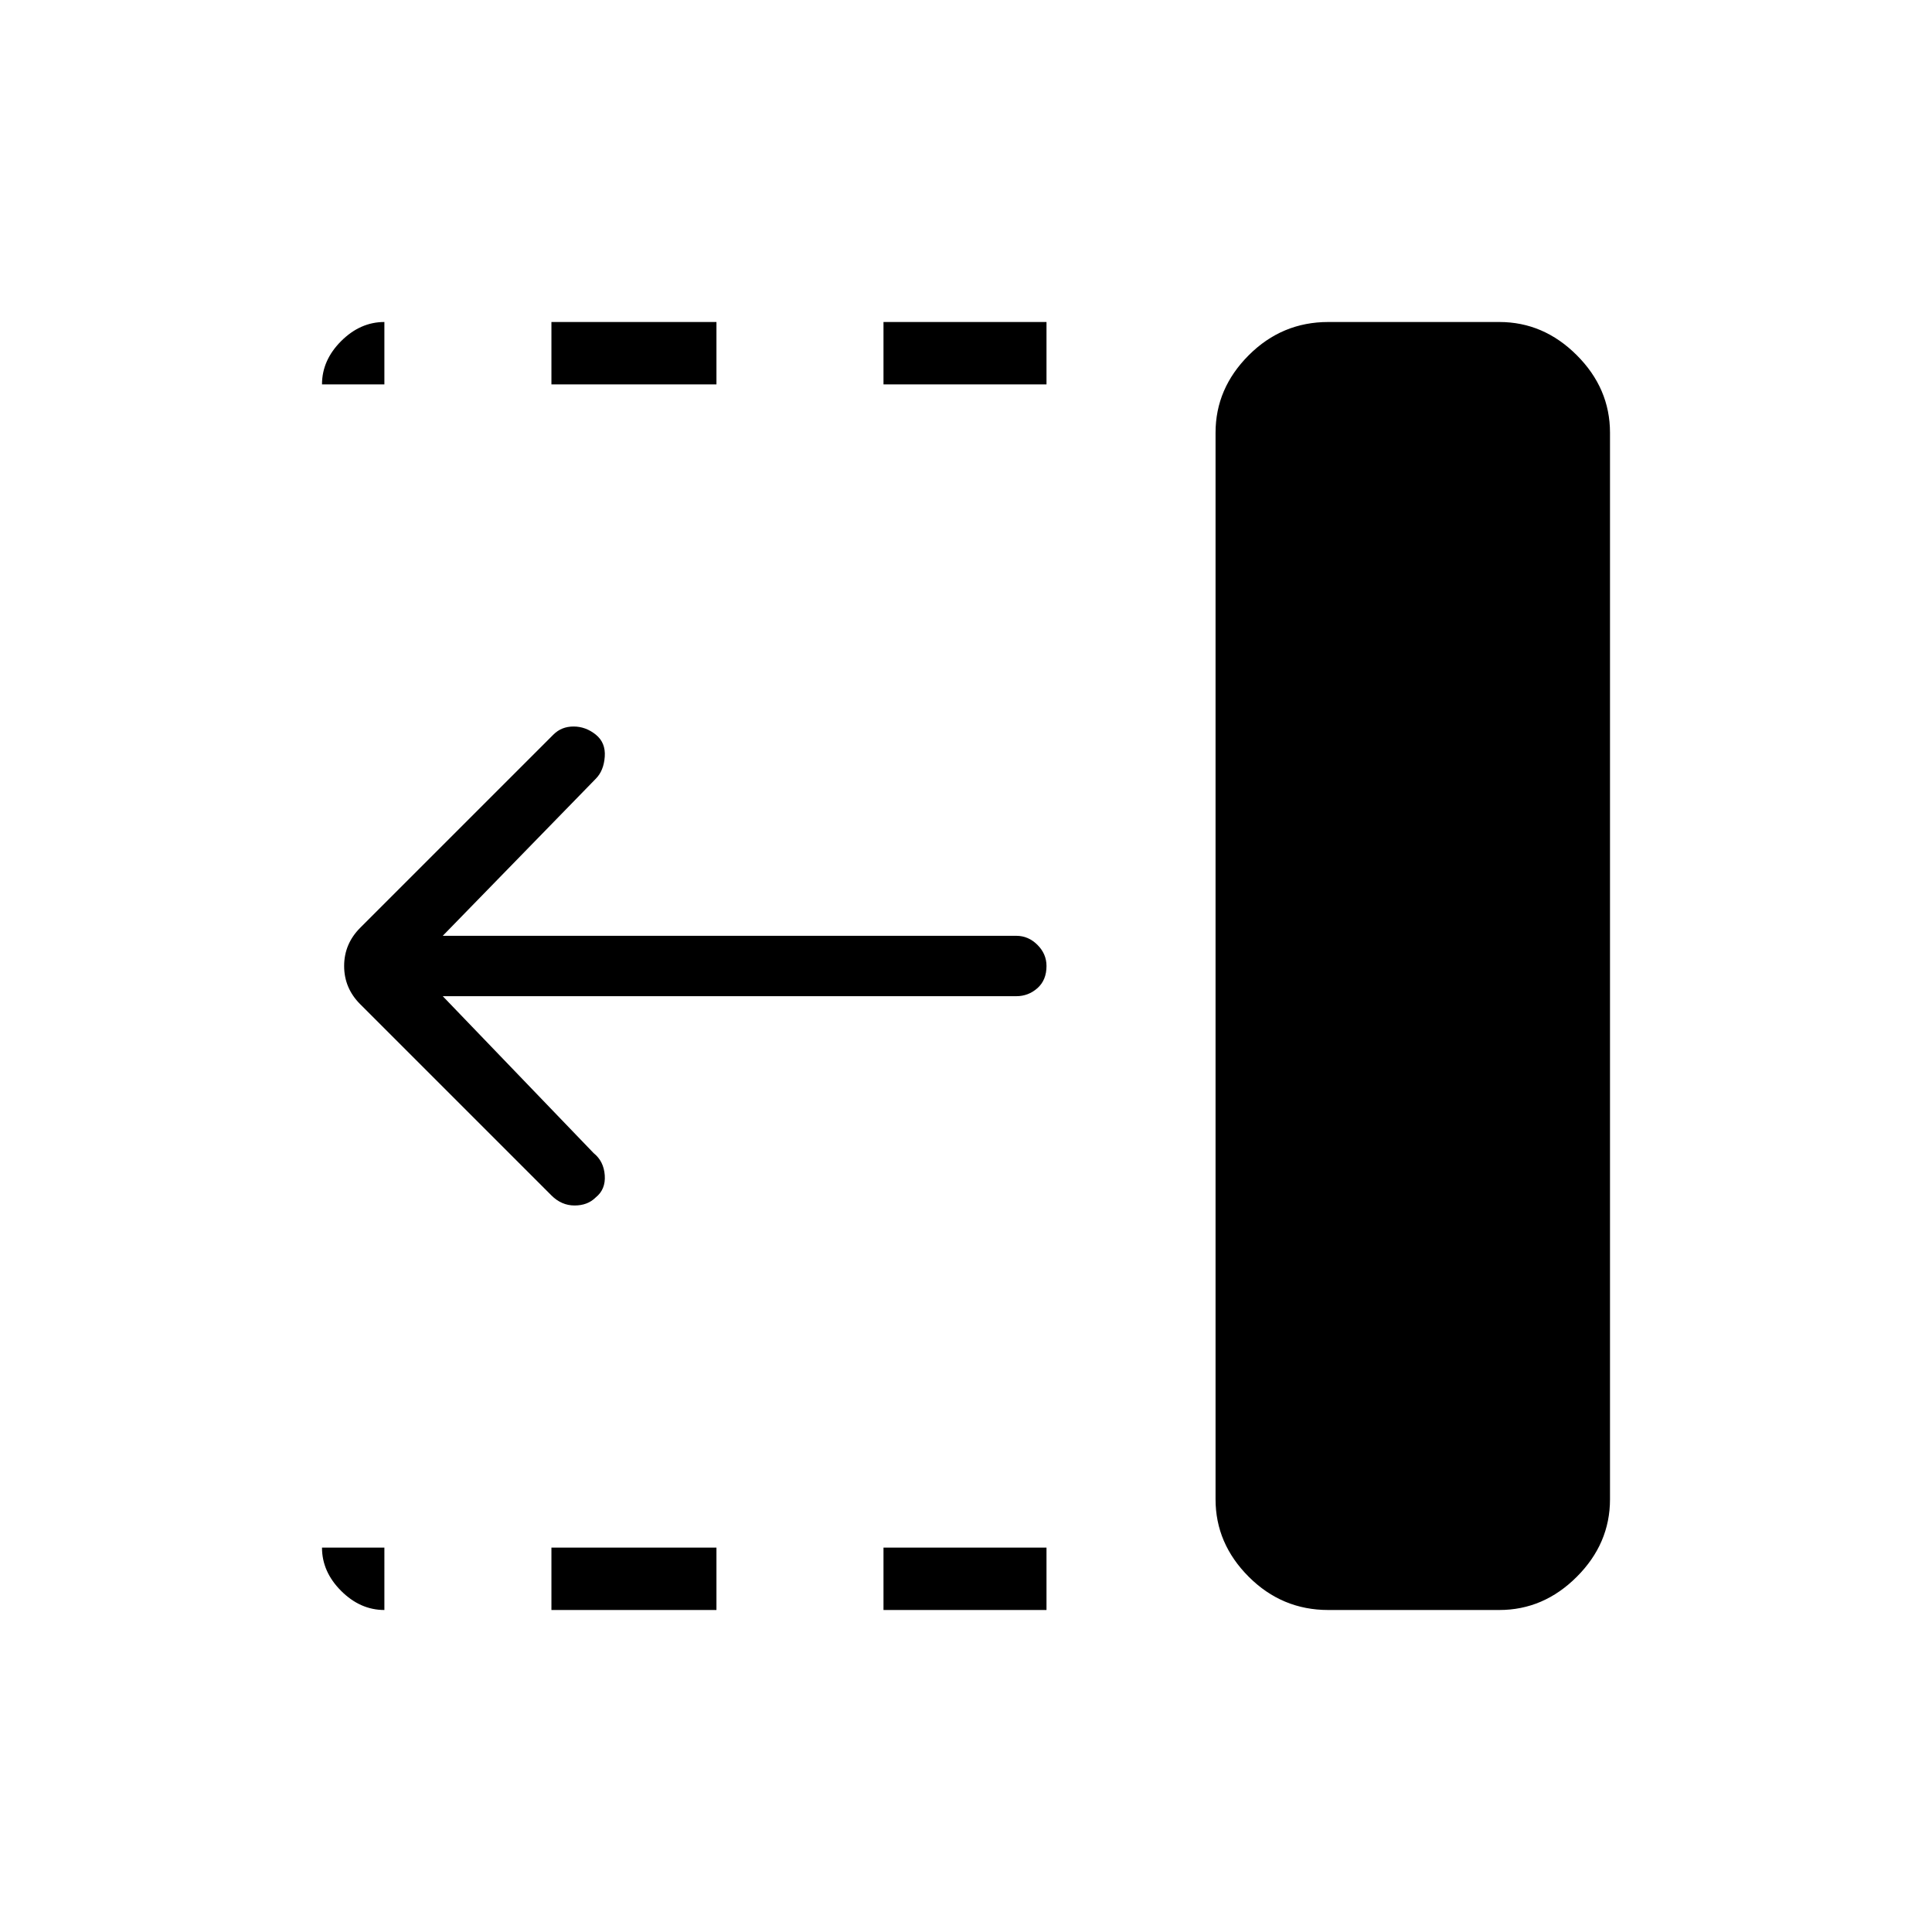 <svg xmlns="http://www.w3.org/2000/svg" width="48" height="48" viewBox="0 0 48 48"><path d="M21.95 9.55V8H26v1.55Zm0 30.45v-1.55H26V40ZM13.7 9.55V8h4.1v1.55Zm0 30.45v-1.55h4.1V40Zm0-10.3-4.75-4.75q-.4-.4-.4-.95 0-.55.4-.95l4.8-4.8q.2-.2.5-.2t.55.2q.25.2.225.55-.025.35-.225.55l-3.8 3.9h14.25q.3 0 .525.225Q26 23.7 26 24q0 .35-.225.55-.225.2-.525.2H11l3.75 3.9q.25.2.275.55.025.35-.225.55-.2.2-.525.2t-.575-.25ZM33 40q-1.15 0-1.975-.825-.825-.825-.825-1.925v-26.5q0-1.1.825-1.925T33 8h4.25q1.1 0 1.925.825T40 10.75v26.5q0 1.1-.825 1.925T37.25 40ZM9.55 40q-.6 0-1.075-.475T8 38.45h1.55ZM8 9.55q0-.6.475-1.075T9.55 8v1.55Z"/></svg>